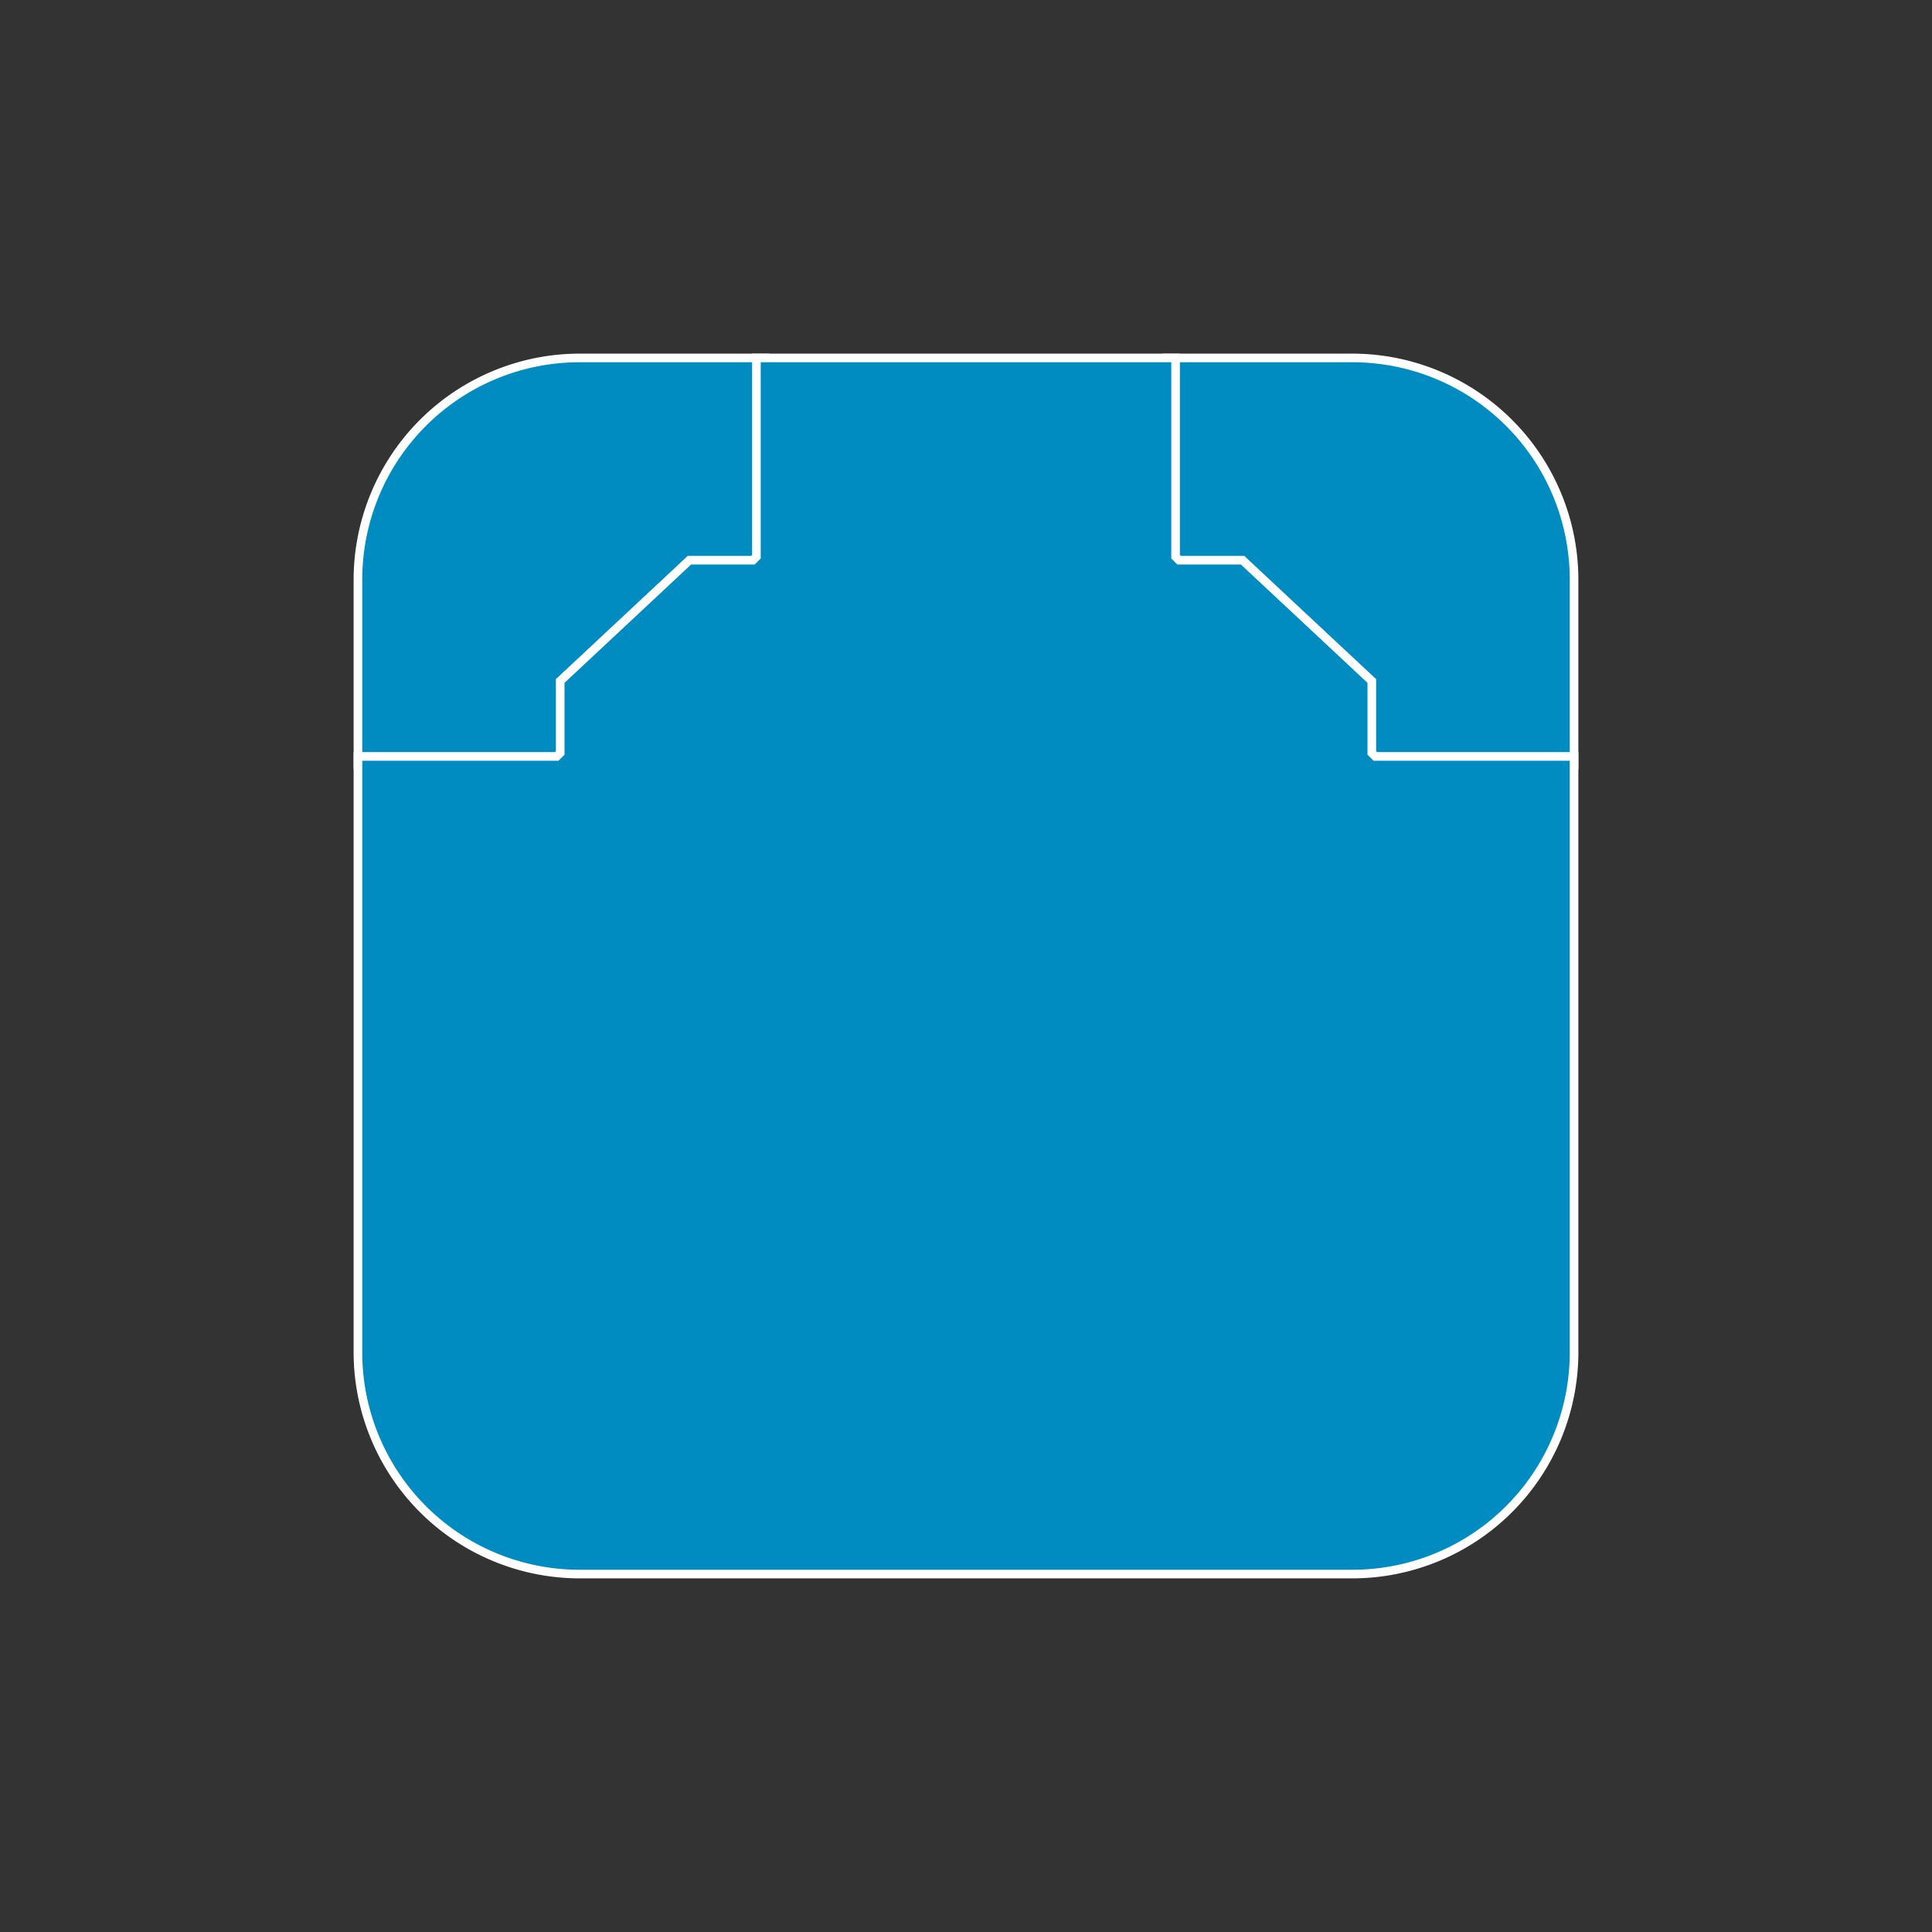 <svg id="Layer_1" data-name="Layer 1" xmlns="http://www.w3.org/2000/svg" viewBox="0 0 224 224"><rect x="0" y="0" width="224" height="224" fill="#333333" stroke="none"/><defs><style>.cls-1{fill:#008cc0;}.cls-2{fill:#fff;}</style></defs><title>Custom Side by Side Speakers</title><path class="cls-1" d="M41.5,88.7V67.2A25.73,25.73,0,0,1,67.2,41.5H88.7V65l-1,1H80.33L66,79.38v8.33l-1,1Z"/><path class="cls-2" d="M88.2,42V64.75l-.7.7H80.13L65.45,79.17V87.5l-.7.7H42v-21A25.2,25.2,0,0,1,67.2,42h21m1-1h-22A26.23,26.23,0,0,0,41,67.2v22H65.16l.3-.29.7-.7.29-.3V79.6L80.52,66.45h7.39l.3-.29.7-.7.29-.3V41Z"/><path class="cls-1" d="M159,88.7l-1-1V79.38L143.67,66h-7.38l-1-1V41.5h21.5a25.73,25.73,0,0,1,25.7,25.7V88.7Z"/><path class="cls-2" d="M156.8,42A25.2,25.2,0,0,1,182,67.2v21H159.25l-.7-.7V79.17L143.87,65.45H136.5l-.7-.7V42h21m0-1h-22V65.16l.29.3.7.7.3.29h7.39L157.55,79.6v8.31l.29.3.7.7.3.29H183v-22A26.23,26.23,0,0,0,156.8,41Z"/><path class="cls-1" d="M67.2,182.5a25.73,25.73,0,0,1-25.7-25.7V87.7h23l.41-.41V79l15-14h7.36l.41-.41v-23h48.6v23l.41.41h7.36l15,14v8.34l.41.41h23v69.1a25.73,25.73,0,0,1-25.7,25.7Z"/><path class="cls-2" d="M135.8,42V64.75l.7.7h7.37l14.68,13.72V87.5l.7.7H182v68.6A25.2,25.2,0,0,1,156.8,182H67.2A25.2,25.2,0,0,1,42,156.8V88.2H64.75l.7-.7V79.17L80.13,65.45H87.5l.7-.7V42h47.6m1-1H87.2V64.34l-.11.11H79.73l-.28.27L64.77,78.44l-.32.29v8.36l-.11.11H41v69.6A26.23,26.23,0,0,0,67.2,183h89.6A26.23,26.23,0,0,0,183,156.8V87.2H159.66l-.11-.11V78.73l-.32-.29L144.55,64.72l-.28-.27h-7.36l-.11-.11V41Z"/></svg>